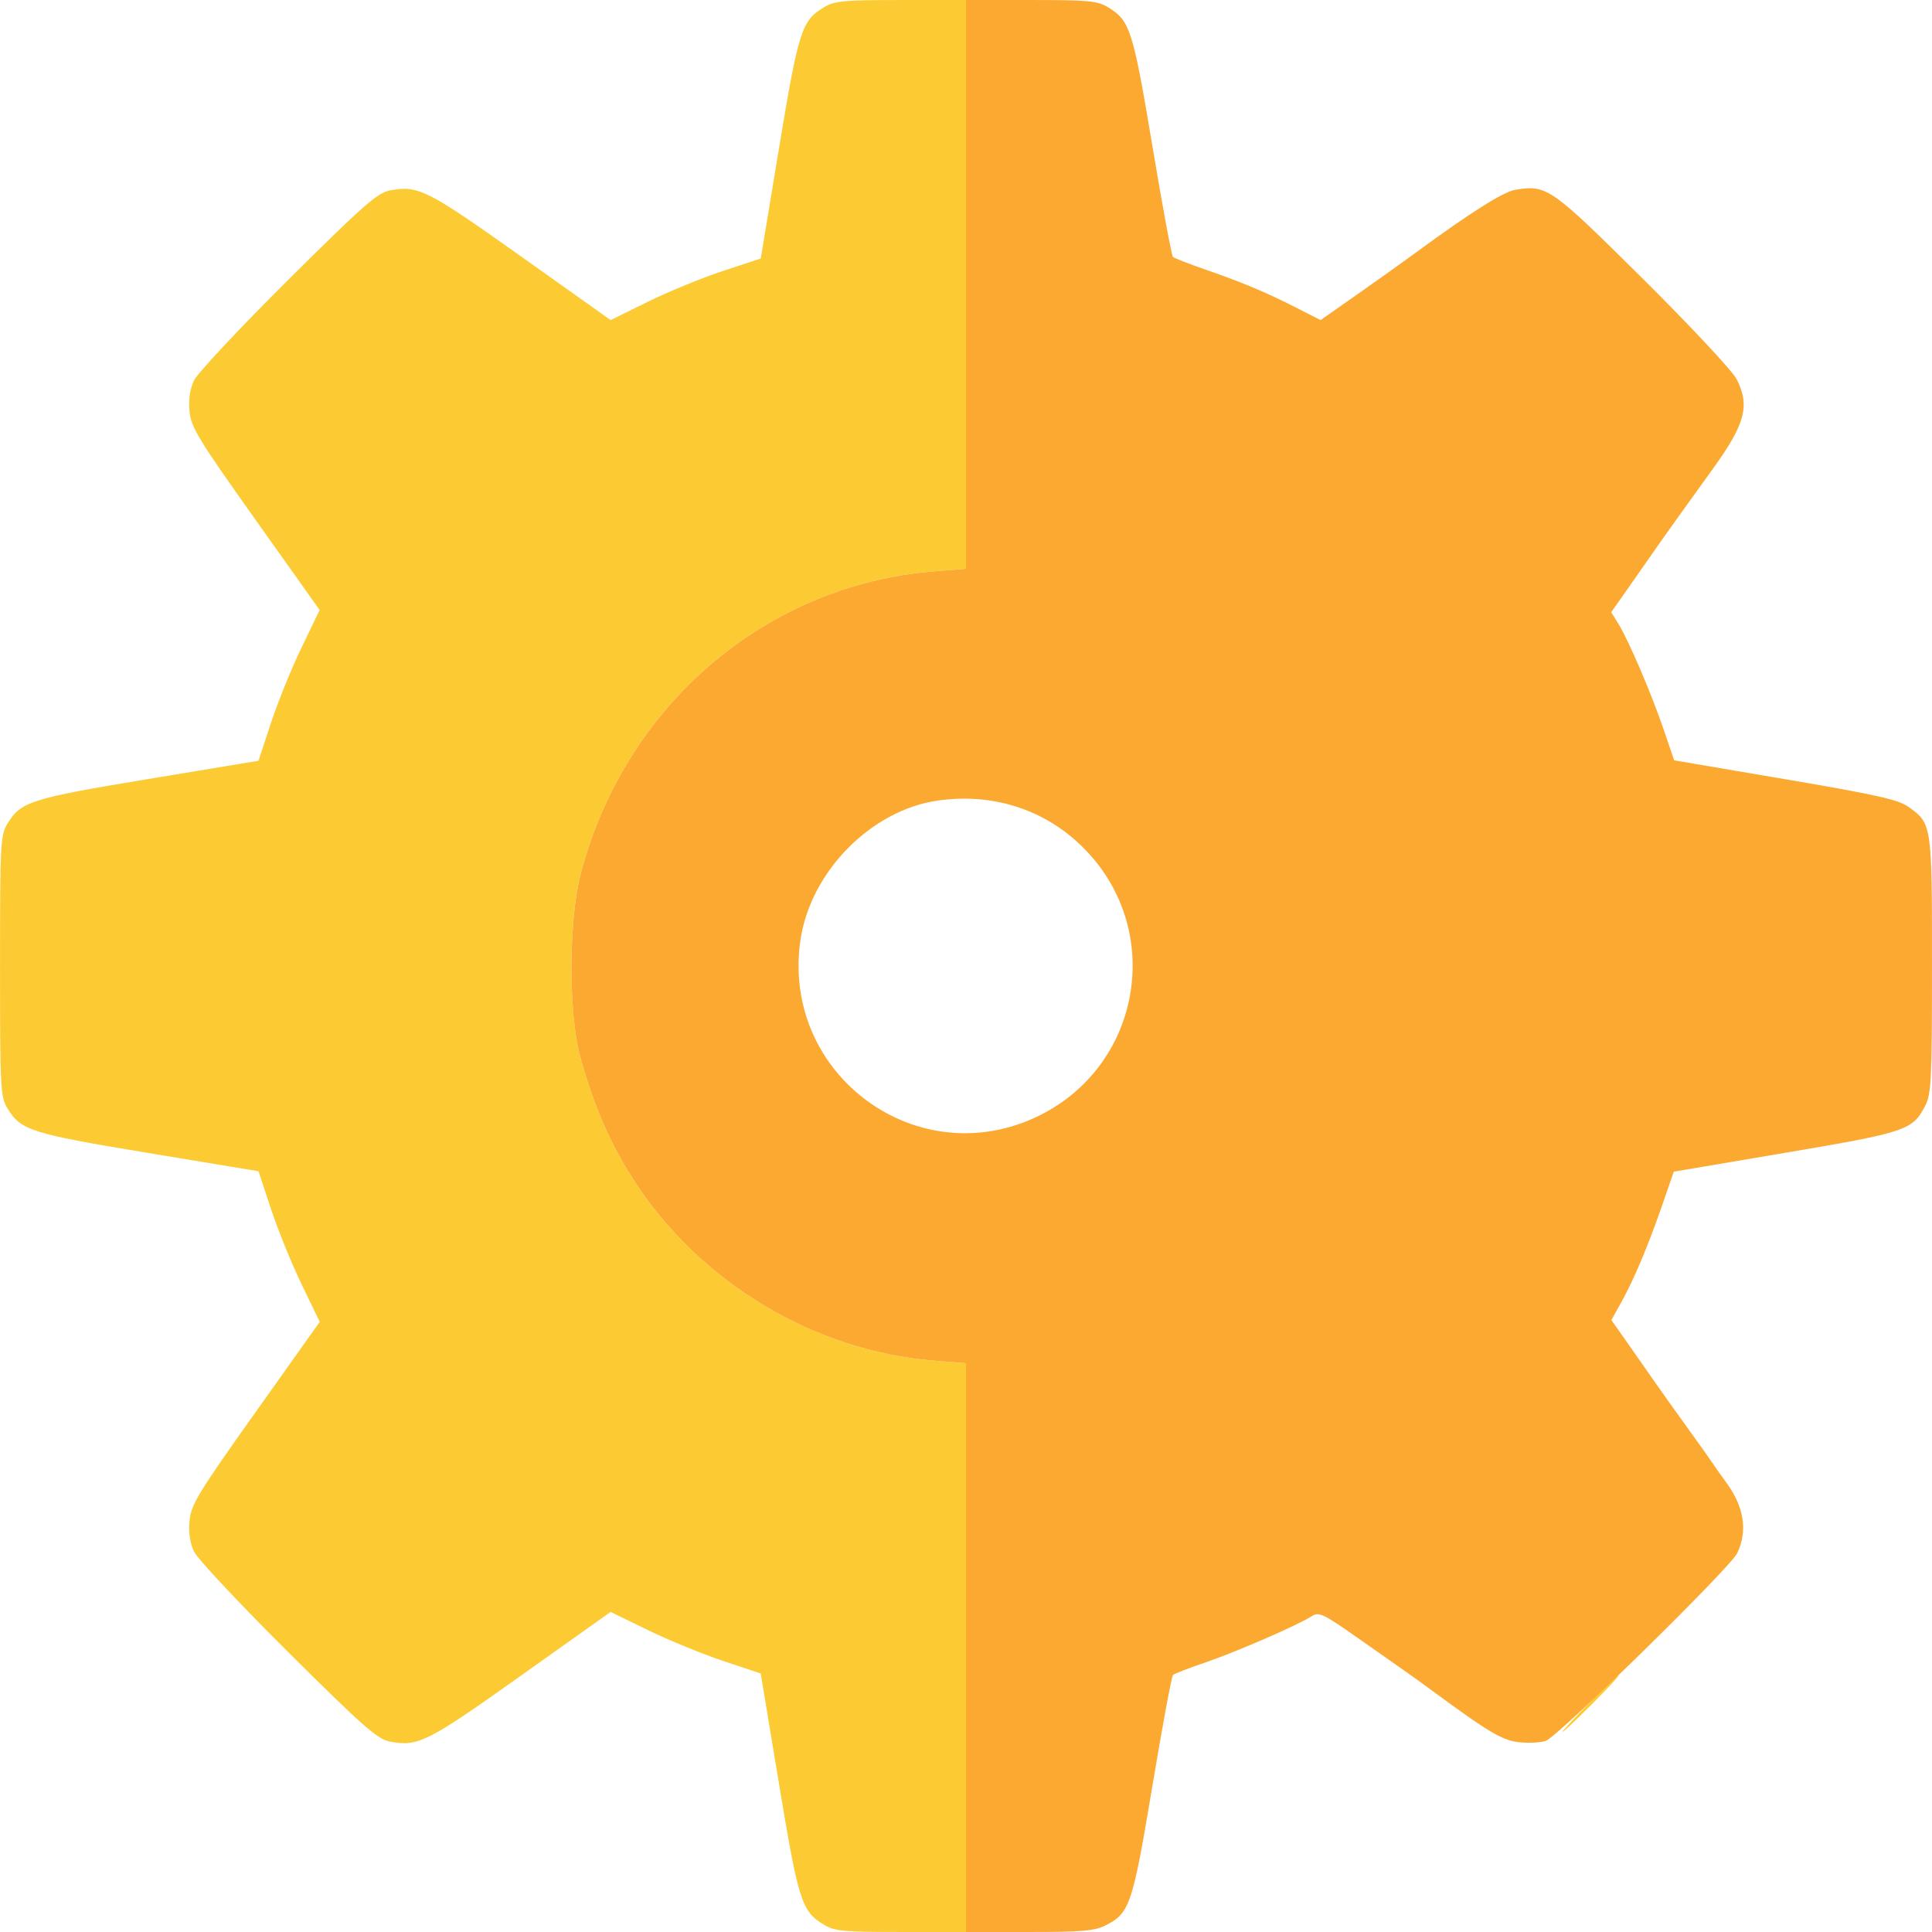 <svg xmlns="http://www.w3.org/2000/svg" width="512" height="512" viewBox="0 0 512 512" version="1.1"><path d="M 218.241 1.995 C 212.431 5.537, 211.601 8.161, 206.449 39.279 L 201.611 68.500 191.556 71.818 C 186.025 73.643, 177.072 77.316, 171.660 79.981 L 161.820 84.825 137.940 67.854 C 113.124 50.219, 110.820 49.062, 103.306 50.469 C 100.040 51.080, 96.207 54.455, 76.283 74.261 C 63.514 86.954, 52.326 98.902, 51.420 100.811 C 50.322 103.123, 49.925 105.866, 50.229 109.031 C 50.636 113.272, 52.507 116.343, 67.700 137.722 L 84.714 161.664 79.923 171.582 C 77.288 177.037, 73.640 186.025, 71.816 191.556 L 68.500 201.611 39.279 206.449 C 8.161 211.601, 5.537 212.431, 1.995 218.241 C 0.113 221.327, 0.007 223.335, 0.007 256 C 0.007 288.665, 0.113 290.673, 1.995 293.759 C 5.537 299.569, 8.161 300.399, 39.279 305.551 L 68.500 310.389 71.831 320.444 C 73.663 325.975, 77.316 334.956, 79.949 340.403 L 84.735 350.306 67.710 374.263 C 52.507 395.656, 50.636 398.728, 50.229 402.969 C 49.925 406.134, 50.322 408.877, 51.420 411.189 C 52.326 413.098, 63.514 425.046, 76.283 437.739 C 96.207 457.545, 100.040 460.920, 103.306 461.531 C 110.820 462.938, 113.124 461.781, 137.939 444.146 L 161.819 427.176 171.659 431.976 C 177.072 434.616, 186.022 438.289, 191.549 440.138 L 201.598 443.500 206.443 472.721 C 211.601 503.837, 212.432 506.464, 218.241 510.005 C 221.160 511.785, 223.301 511.993, 238.750 511.996 L 256 512 256 436.638 L 256 361.275 247.436 360.580 C 215.623 357.999, 185.502 339.891, 167.985 312.817 C 161.704 303.109, 157.242 292.829, 153.753 280.031 C 150.614 268.514, 150.682 243.831, 153.887 231.567 C 165.539 186.977, 202.816 155.040, 247.436 151.420 L 256 150.725 256 75.362 L 256 0 238.750 0.004 C 223.301 0.007, 221.160 0.215, 218.241 1.995 M 421 451.500 C 416.903 455.625, 413.775 459, 414.050 459 C 414.325 459, 417.903 455.625, 422 451.500 C 426.097 447.375, 429.225 444, 428.950 444 C 428.675 444, 425.097 447.375, 421 451.500" stroke="none" fill="#fccb34" fill-rule="evenodd"/><path d="M 256 75.362 L 256 150.725 247.436 151.420 C 202.816 155.040, 165.539 186.977, 153.887 231.567 C 150.682 243.831, 150.614 268.514, 153.753 280.031 C 157.242 292.829, 161.704 303.109, 167.985 312.817 C 185.502 339.891, 215.623 357.999, 247.436 360.580 L 256 361.275 256 436.638 L 256 512 272.750 511.998 C 286.701 511.997, 290.082 511.705, 292.980 510.248 C 299.392 507.027, 300.135 504.821, 305.371 473.443 C 308.027 457.524, 310.493 444.222, 310.850 443.883 C 311.208 443.544, 314.972 442.088, 319.215 440.648 C 327.317 437.899, 344.024 430.649, 347.594 428.333 C 349.509 427.090, 350.535 427.567, 359.594 433.909 C 372.595 443.010, 375.416 445.009, 379.477 448 C 394.769 459.261, 398.266 461.319, 402.829 461.737 C 405.398 461.973, 408.479 461.791, 409.675 461.333 C 413.092 460.025, 458.565 415.437, 460.377 411.619 C 463.267 405.528, 462.173 399.085, 457.109 392.366 C 456.224 391.192, 454.825 389.213, 454 387.968 C 453.175 386.723, 450.022 382.284, 446.993 378.102 C 443.964 373.921, 439.769 368.025, 437.670 365 C 435.572 361.975, 432.320 357.324, 430.443 354.664 L 427.032 349.828 429.525 345.362 C 432.920 339.281, 436.733 330.264, 440.460 319.500 L 443.577 310.500 473.244 305.478 C 505.318 300.049, 506.890 299.516, 510.248 292.929 C 511.811 289.865, 511.997 285.903, 511.998 255.700 C 512 218.457, 511.970 218.255, 505.766 213.829 C 503.082 211.914, 497.271 210.611, 473.086 206.500 L 443.670 201.500 440.947 193.500 C 437.690 183.931, 431.635 169.763, 428.932 165.390 L 426.985 162.240 430.420 157.370 C 432.309 154.691, 435.572 150.025, 437.670 147 C 440.719 142.606, 447.478 133.143, 453.758 124.476 C 462.525 112.379, 463.835 107.482, 460.195 100.426 C 459.081 98.267, 447.893 86.304, 435.335 73.841 C 410.919 49.614, 409.946 48.936, 401.554 50.298 C 398.433 50.804, 389.548 56.409, 375.500 66.732 C 372.200 69.157, 365.104 74.221, 359.731 77.986 L 349.962 84.832 343.731 81.651 C 335.658 77.528, 329.370 74.884, 319.500 71.460 C 315.100 69.933, 311.208 68.418, 310.850 68.092 C 310.493 67.767, 308.035 54.525, 305.389 38.668 C 300.285 8.083, 299.456 5.468, 293.759 1.995 C 290.840 0.215, 288.699 0.007, 273.250 0.004 L 256 0 256 75.362 M 248.677 212.134 C 230.852 214.620, 214.683 231.062, 212.095 249.333 C 207.053 284.937, 243.369 311.478, 275.439 295.628 C 302.216 282.394, 308.524 247.295, 288.022 225.617 C 277.853 214.865, 263.751 210.032, 248.677 212.134" stroke="none" fill="#fca931" fill-rule="evenodd"/></svg>